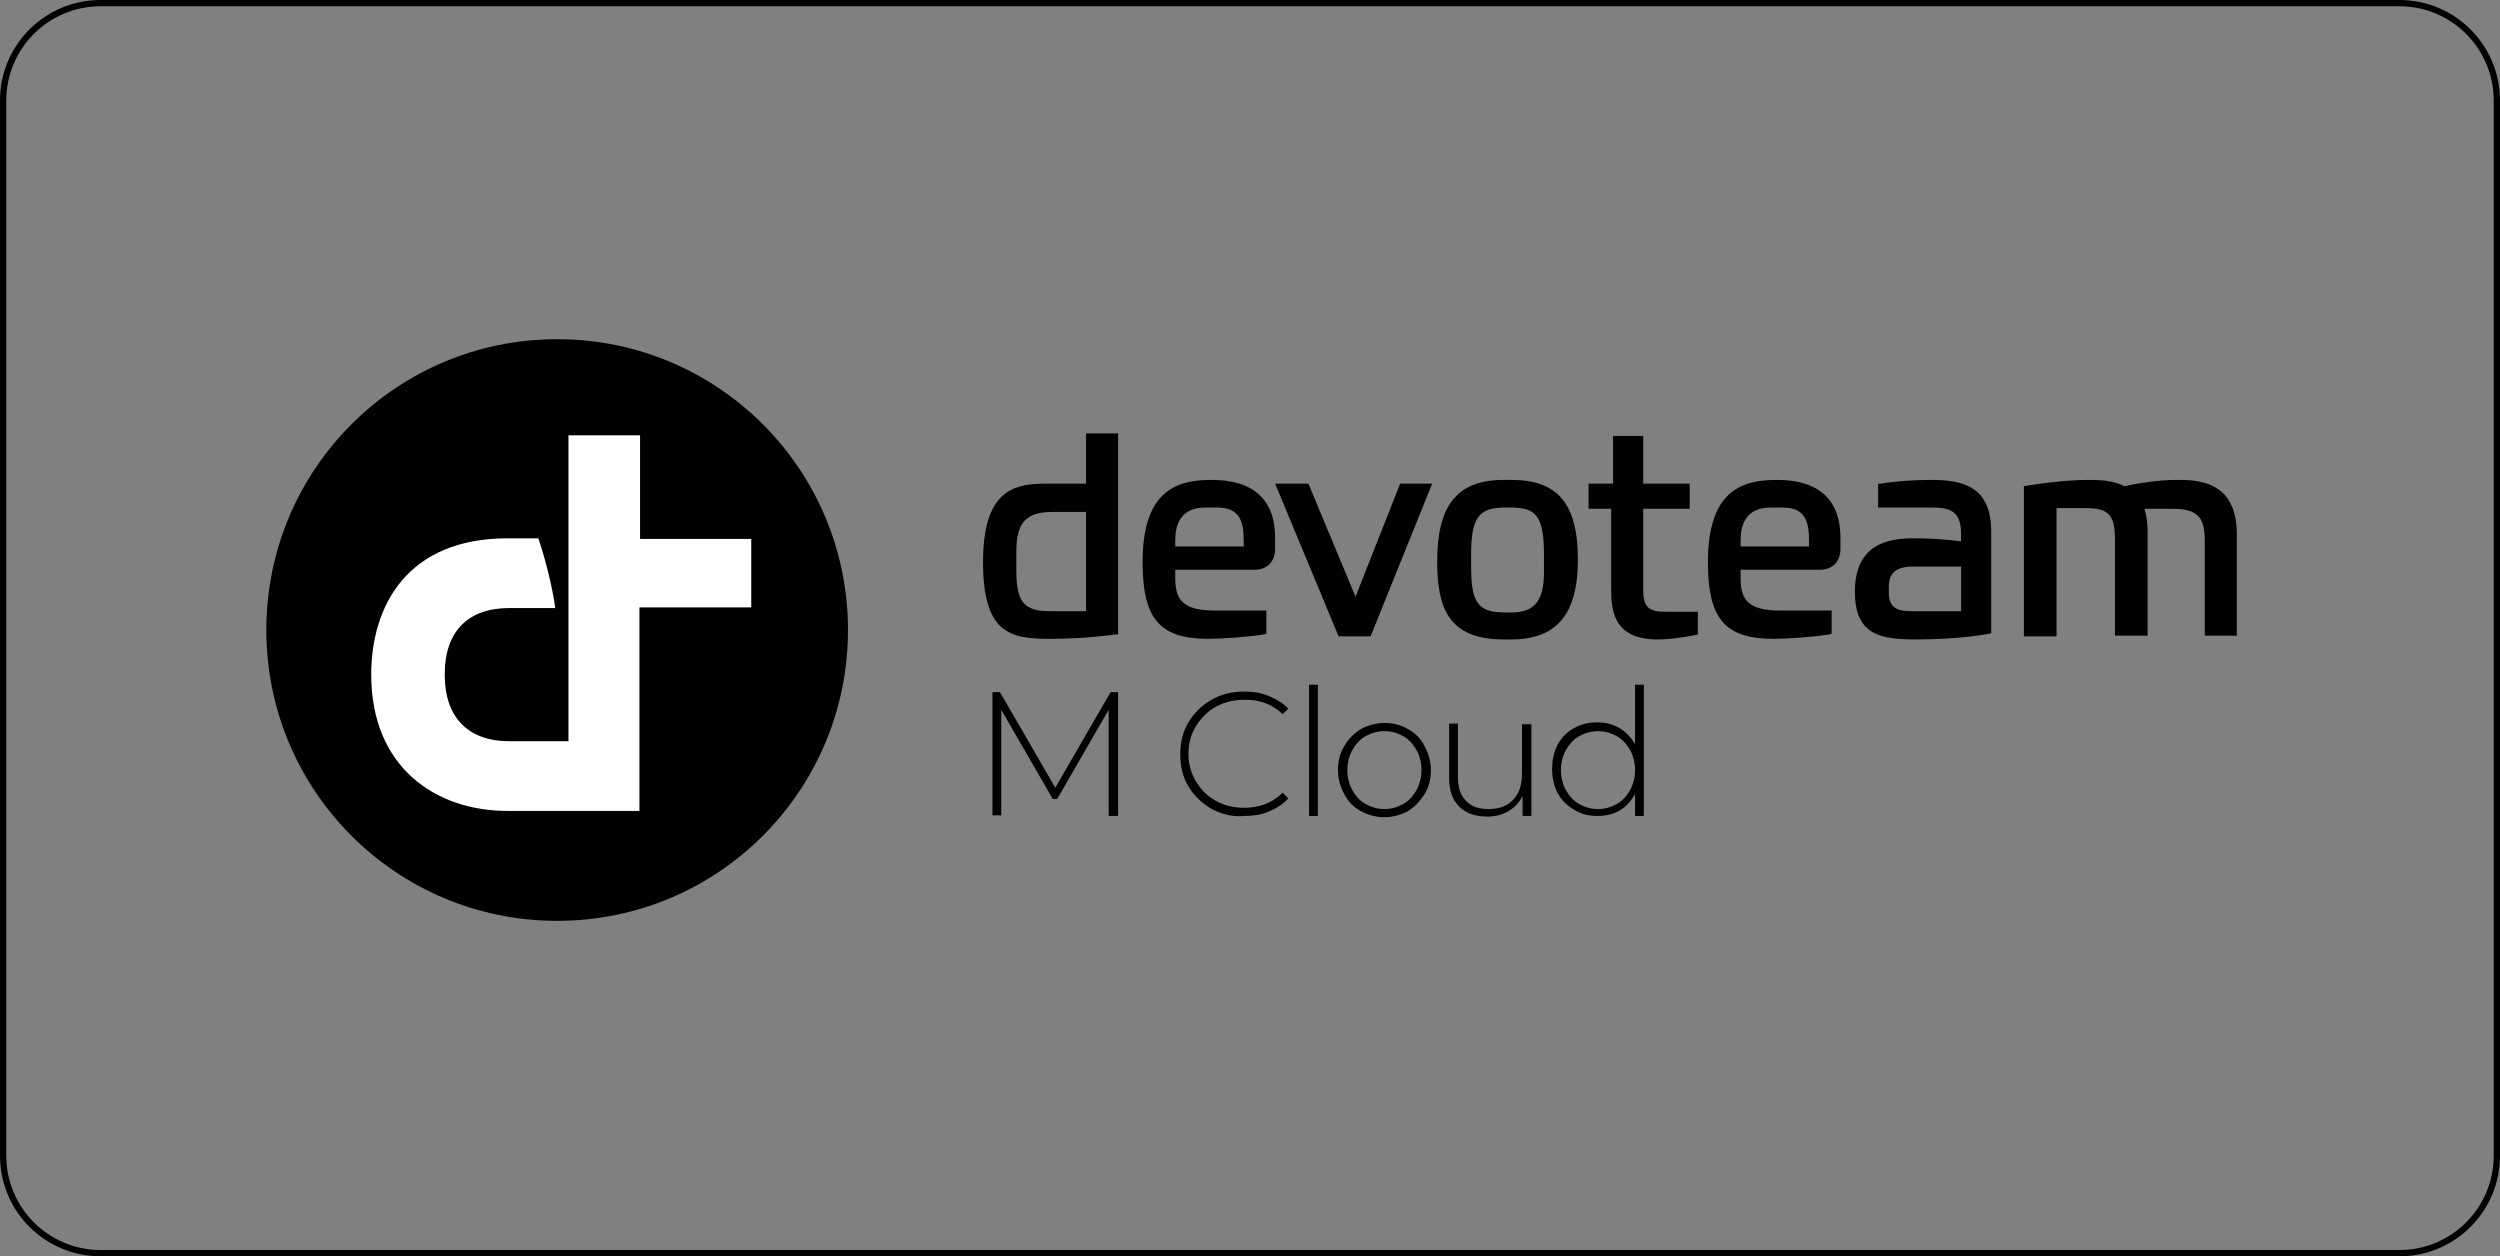 <svg width="398" height="200" viewBox="0 0 398 200" fill="none" xmlns="http://www.w3.org/2000/svg">
<rect x="0" y="0" width="398" height="200" fill="#808080" stroke="none"/>
<path d="M0.5 16C0.5 7.44 7.44 0.5 16 0.5H382C390.56 0.5 397.5 7.44 397.5 16V184C397.5 192.56 390.56 199.5 382 199.5H16C7.44 199.5 0.5 192.56 0.5 184V16Z" stroke="black"/>
<path d="M282.9 76.4C277.4 76.4 271.9 78 271.9 89.5C271.9 94 272.6 96.9 274 98.7C275.6 100.8 278.3 101.7 282.3 101.7C284.7 101.7 288.8 101.4 291.2 101L291.6 100.9V97.2H283.5C278.8 97.2 277.1 95.9 277.1 92.1V90.7H289.8C291.7 90.7 293 89.4 293 87.4V85.9C293.1 79.7 289.7 76.4 282.9 76.4ZM288 87H277.1V86C277.1 83.6 277.9 80.8 281.9 80.8H283.8C287.3 80.8 288 82.9 288 86.1V87Z" fill="black"/>
<path d="M240.601 76.4H239.401C232.001 76.4 228.801 80.4 228.801 89.4C228.801 96.8 230.601 101.8 239.401 101.8H240.601C247.801 101.8 251.201 97.8 251.201 89.1C251.201 80.2 248.001 76.4 240.601 76.4ZM245.801 91.1C245.801 95.6 244.301 97.5 240.701 97.5H239.401C235.001 97.5 234.201 95.5 234.201 90V88.3C234.201 82.4 235.401 80.8 239.601 80.8H240.401C244.401 80.8 245.801 81.9 245.801 88.3V91.1Z" fill="black"/>
<path d="M192.9 76.4C187.4 76.4 181.9 78 181.9 89.5C181.9 94 182.6 96.9 184 98.7C185.6 100.8 188.3 101.7 192.3 101.7C194.7 101.7 198.8 101.4 201.2 101L201.6 100.9V97.2H193.5C188.8 97.2 187.1 95.9 187.1 92.1V90.7H199.8C201.7 90.7 203 89.4 203 87.4V85.9C203.1 79.7 199.7 76.4 192.9 76.4ZM198 87H187.1V86C187.1 83.6 187.9 80.8 191.9 80.8H193.8C197.3 80.8 198 82.9 198 86.1V87Z" fill="black"/>
<path d="M172.9 69V77H165.9C161.2 77.1 156.5 78.3 156.5 89.5C156.5 100.9 160.9 101.7 167.1 101.7C169.7 101.7 173.2 101.6 177.6 101H178V69H172.9ZM172.9 97.3H167.2C163 97.3 161.8 95.9 161.8 90.7V87.9C161.8 83.2 163.3 81.5 167.6 81.5H172.9V97.3Z" fill="black"/>
<path d="M307.401 76.4C304.801 76.4 301.701 76.6 299.401 77H299.001V80.8H307.801C311.001 80.8 312.201 81.9 312.201 85V86.2C309.501 85.8 306.901 85.7 304.601 85.7C300.601 85.7 295.301 86.6 295.301 94.2C295.301 101.3 299.601 101.8 305.301 101.8C307.901 101.8 312.901 101.6 316.601 100.9L317.001 100.8V84.9C317.101 77.4 312.501 76.4 307.401 76.4ZM312.101 97.3H304.201C301.701 97.3 300.701 96.5 300.701 94.3V93.4C300.701 91.2 301.901 90.2 304.501 90.2H312.201V97.3H312.101Z" fill="black"/>
<path d="M215.8 95L208.3 77H203L213.1 101.3H218.2L228 77H222.9L215.8 95Z" fill="black"/>
<path d="M261.6 93.9V81H269V77H263.4H261.6V70.3V69.4H256.8V70.3V77H252.9V77.5V79V79.5V81H256.5V94C256.5 97.9 257.4 101.8 263.9 101.8C265.8 101.8 267.8 101.5 269.9 101.1L270.3 101V97.4H265.2C262.4 97.4 261.6 96.6 261.6 93.9Z" fill="black"/>
<path d="M346.499 76.4C344.099 76.4 340.999 76.8 338.199 77.4C336.499 76.5 334.399 76.4 332.399 76.4C327.799 76.4 322.199 77.4 322.199 77.4V101.3H327.399V80.9H332.199C335.699 80.9 336.699 82 336.699 85.9V101.2H341.899V84.6C341.899 83.1 341.699 82 341.399 81H345.799C349.699 81 350.999 82.2 350.999 86V101.2H356.099V84.8C355.999 76.4 349.599 76.4 346.499 76.4Z" fill="black"/>
<path d="M88.7 54C63.1 54 42.4 74.7 42.4 100.3C42.4 125.9 63.1 146.6 88.7 146.6C114.3 146.6 135 125.9 135 100.3C135 74.7 114.3 54 88.7 54Z" fill="black"/>
<path d="M176.5 129.9V113L168.3 127.2H167.6L159.4 113V129.8H158V110.2H159.2L168 125.4L176.8 110.2H178V129.9H176.5Z" fill="black"/>
<path d="M192.9 128.8C191.4 127.9 190.1 126.7 189.2 125.2C188.3 123.7 187.9 122 187.9 120.1C187.9 118.2 188.3 116.5 189.2 115C190.1 113.5 191.3 112.3 192.9 111.4C194.4 110.5 196.2 110.1 198.1 110.1C199.5 110.1 200.8 110.3 202 110.8C203.2 111.3 204.2 111.9 205.1 112.8L204.2 113.7C202.6 112.1 200.6 111.4 198.1 111.4C196.4 111.4 194.9 111.8 193.6 112.5C192.3 113.2 191.2 114.3 190.4 115.6C189.6 116.9 189.2 118.4 189.2 120C189.2 121.6 189.6 123.1 190.4 124.4C191.2 125.7 192.2 126.8 193.6 127.5C195 128.3 196.5 128.6 198.1 128.6C200.5 128.6 202.6 127.8 204.2 126.2L205.1 127.1C204.3 128 203.2 128.7 202 129.2C200.8 129.7 199.5 129.9 198.1 129.9C196.2 130.1 194.5 129.6 192.9 128.8Z" fill="black"/>
<path d="M208.4 109H209.8V129.9H208.4V109Z" fill="black"/>
<path d="M216.6 129.1C215.5 128.5 214.6 127.6 214 126.4C213.4 125.3 213 124 213 122.6C213 121.2 213.3 119.9 214 118.8C214.6 117.7 215.5 116.8 216.6 116.1C217.7 115.5 219 115.1 220.4 115.1C221.8 115.1 223 115.4 224.2 116.1C225.3 116.7 226.2 117.6 226.8 118.8C227.4 119.9 227.8 121.2 227.8 122.6C227.8 124 227.5 125.3 226.8 126.4C226.1 127.5 225.3 128.4 224.2 129.1C223.1 129.7 221.8 130.1 220.4 130.1C219 130.1 217.7 129.7 216.6 129.1ZM223.4 128C224.3 127.5 225 126.7 225.5 125.8C226 124.9 226.3 123.8 226.3 122.6C226.3 121.4 226 120.3 225.5 119.4C225 118.5 224.3 117.7 223.4 117.2C222.5 116.7 221.5 116.4 220.4 116.4C219.3 116.4 218.3 116.7 217.4 117.2C216.5 117.7 215.8 118.5 215.3 119.4C214.8 120.3 214.5 121.4 214.5 122.6C214.5 123.8 214.8 124.9 215.3 125.8C215.8 126.7 216.5 127.5 217.4 128C218.3 128.5 219.3 128.8 220.4 128.8C221.5 128.8 222.5 128.5 223.4 128Z" fill="black"/>
<path d="M243.799 115.2V129.9H242.399V126.7C241.899 127.7 241.199 128.5 240.199 129.1C239.199 129.7 238.099 130 236.799 130C234.899 130 233.399 129.5 232.299 128.4C231.199 127.3 230.699 125.8 230.699 123.8V115.2H232.099V123.7C232.099 125.4 232.499 126.6 233.399 127.5C234.199 128.4 235.399 128.8 236.999 128.8C238.699 128.8 239.999 128.3 240.899 127.3C241.899 126.3 242.299 124.9 242.299 123.1V115.3H243.799V115.2Z" fill="black"/>
<path d="M261.7 109V129.9H260.3V126.4C259.7 127.5 258.9 128.4 257.9 129C256.9 129.6 255.7 129.9 254.3 129.9C252.9 129.9 251.7 129.6 250.6 128.9C249.5 128.3 248.6 127.4 248 126.3C247.4 125.2 247.1 123.9 247.1 122.4C247.1 120.9 247.4 119.7 248 118.5C248.6 117.4 249.5 116.5 250.6 115.9C251.7 115.3 252.9 115 254.3 115C255.6 115 256.8 115.3 257.8 115.9C258.8 116.5 259.7 117.4 260.3 118.5V109H261.7ZM257.4 128C258.3 127.5 259 126.7 259.5 125.8C260 124.9 260.3 123.8 260.3 122.6C260.3 121.4 260 120.3 259.5 119.4C259 118.5 258.3 117.7 257.4 117.2C256.5 116.7 255.5 116.4 254.4 116.4C253.3 116.4 252.3 116.7 251.4 117.2C250.5 117.7 249.8 118.5 249.3 119.4C248.8 120.3 248.5 121.4 248.5 122.6C248.5 123.8 248.8 124.9 249.3 125.8C249.8 126.7 250.5 127.5 251.4 128C252.3 128.5 253.3 128.8 254.4 128.8C255.5 128.8 256.5 128.5 257.4 128Z" fill="black"/>
<path d="M119.6 96.7H101.8V129.1H80.8C69.4 129.1 59.1 122.2 59.1 107.4C59.1 96.5 64.8 85.7 80.8 85.7H85.7C85.7 85.7 87.6 91.1 88.4 96.8H81.1C74.6 96.8 70.8 100.4 70.8 107.4C70.8 114 74.3 118 81.1 118H90.5V69.3H101.9V85.8H119.6V96.7Z" fill="white"/>
</svg>
